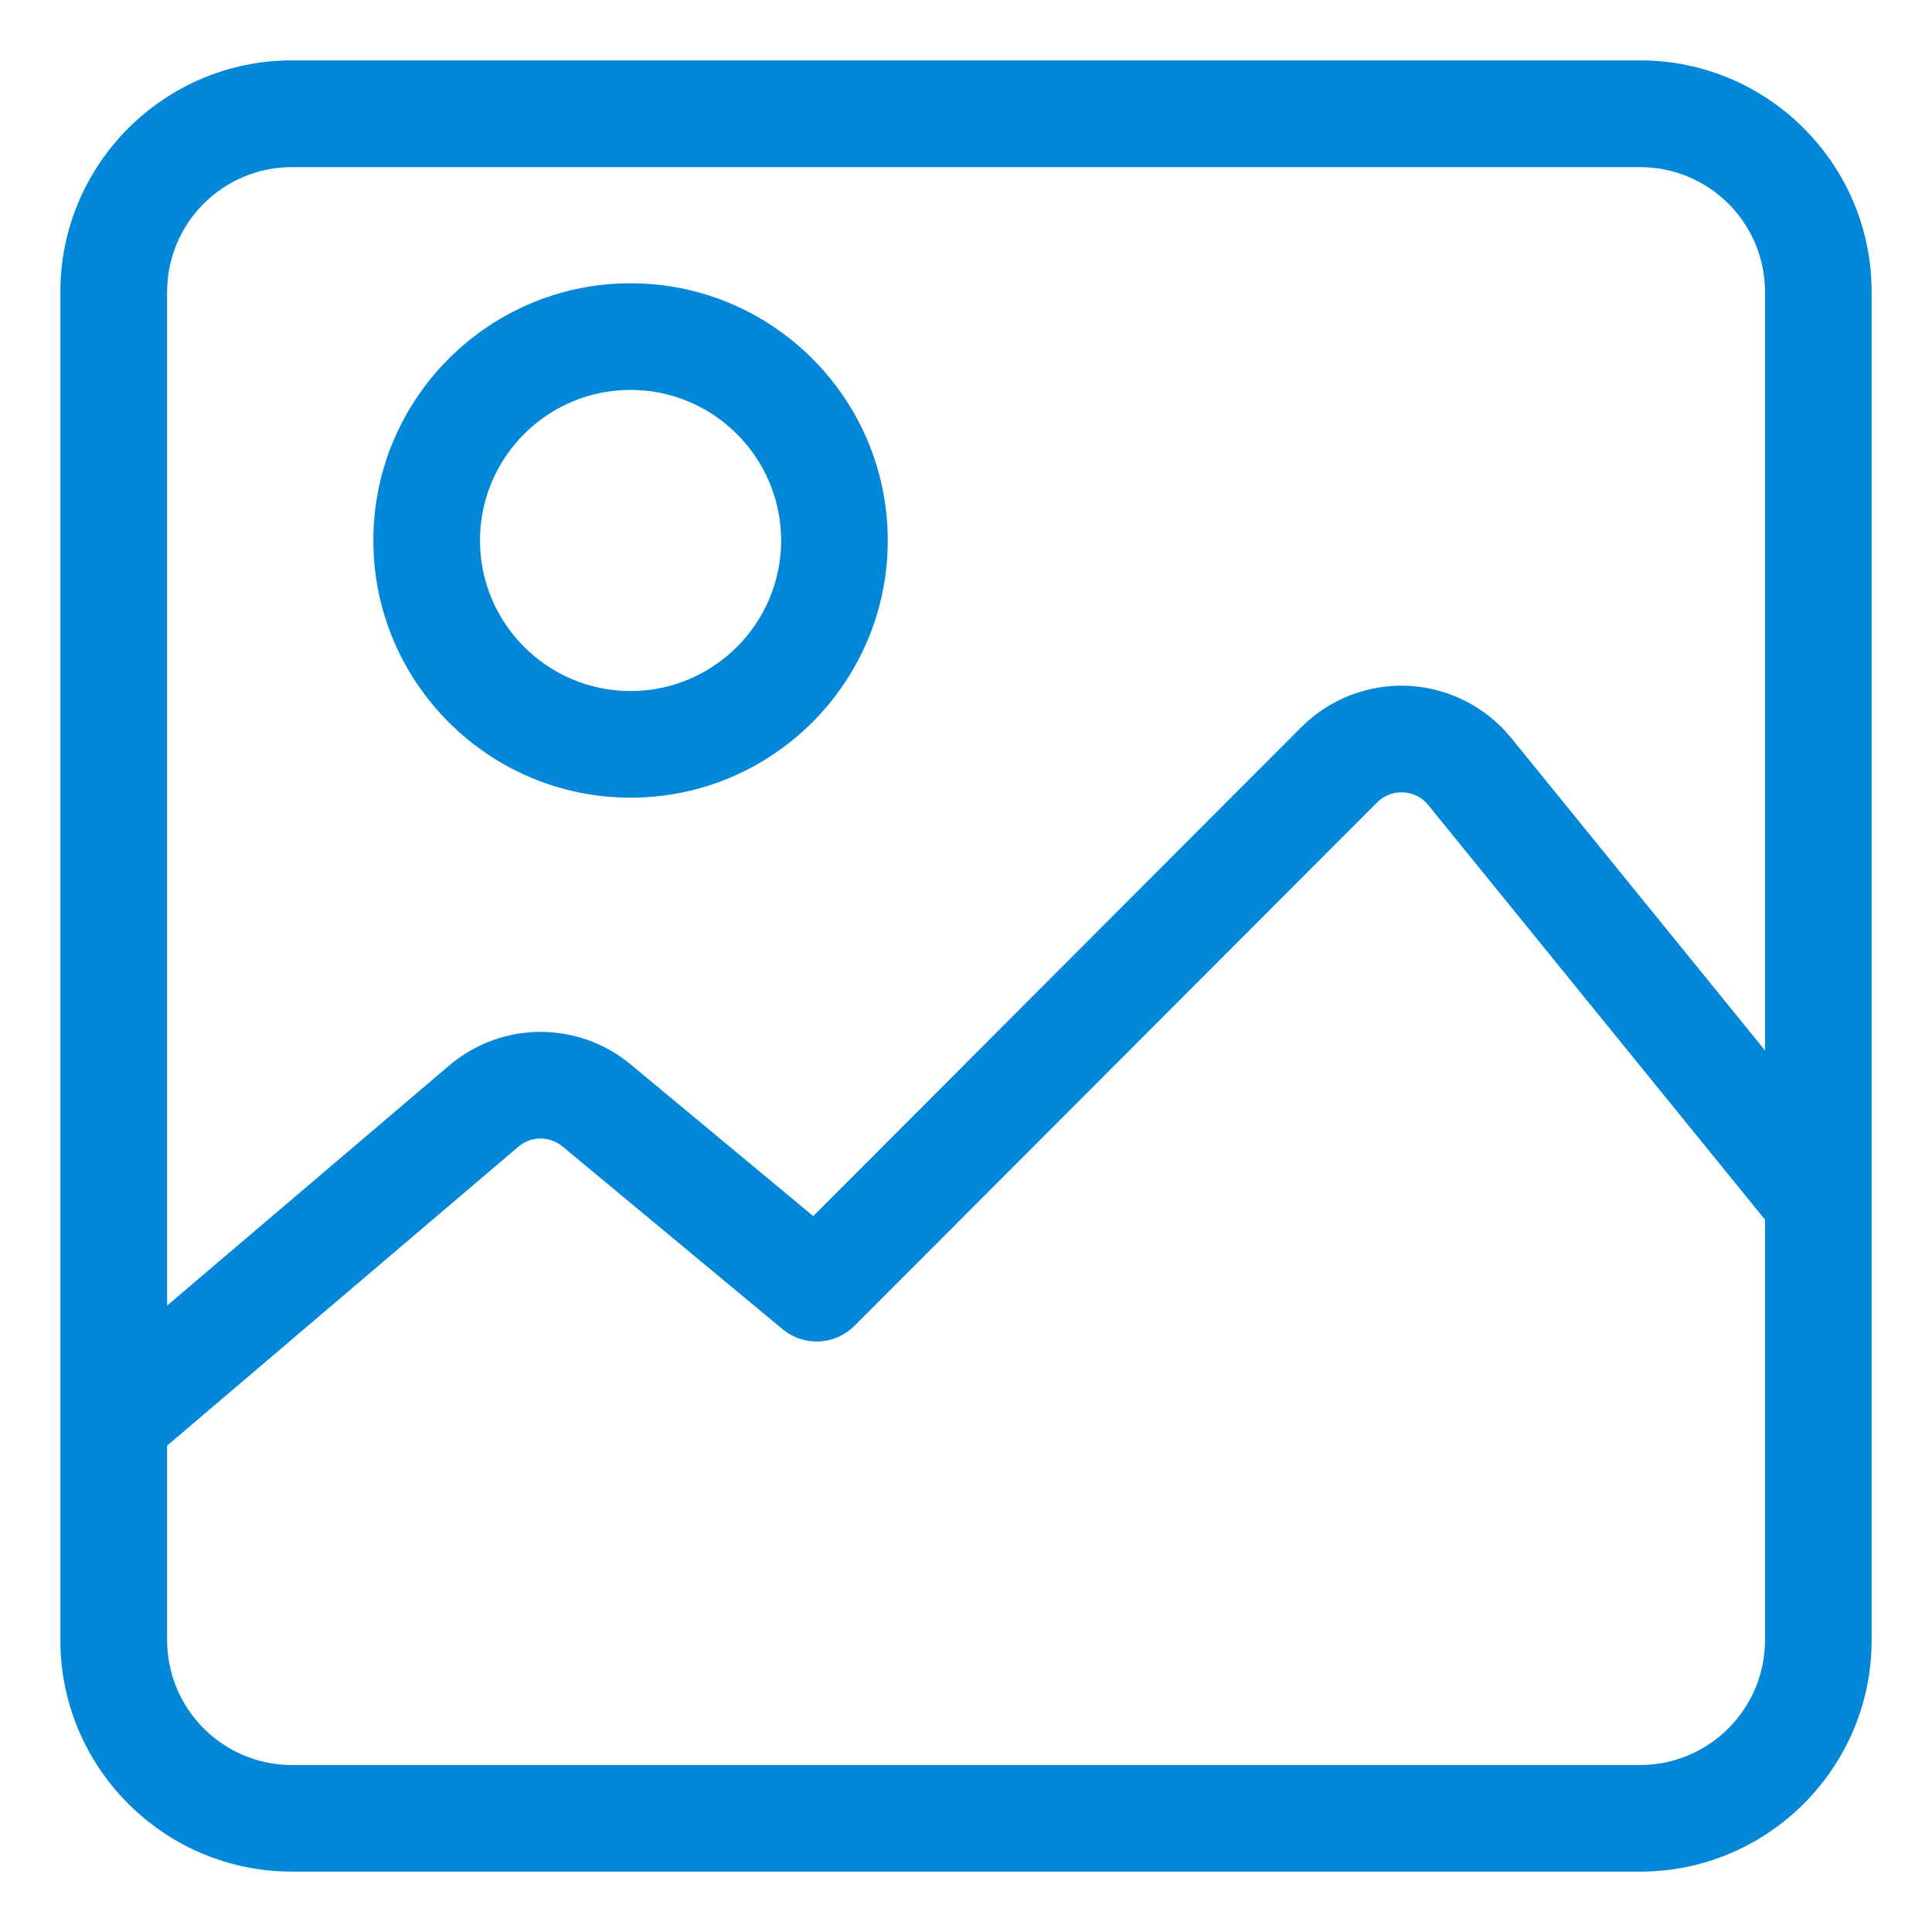 <svg width="16" height="16" viewBox="0 0 16 16" fill="none" xmlns="http://www.w3.org/2000/svg">
<g clip-path="url(#clip0_258_5253)">
<path d="M13.583 0.5H2.417C1.36 0.5 0.5 1.36 0.5 2.417V13.583C0.5 14.64 1.36 15.5 2.417 15.5H13.583C14.64 15.5 15.5 14.64 15.5 13.583V2.417C15.5 1.36 14.64 0.5 13.583 0.5ZM14.617 13.583C14.617 14.153 14.153 14.617 13.583 14.617H2.417C1.847 14.617 1.384 14.153 1.384 13.583V11.972L4.291 9.498C4.397 9.407 4.552 9.406 4.659 9.495L6.481 11.008C6.657 11.154 6.914 11.142 7.076 10.98L11.404 6.646C11.482 6.567 11.573 6.56 11.621 6.562C11.668 6.564 11.758 6.581 11.828 6.667L14.617 10.101L14.617 13.583ZM14.617 8.699L12.514 6.11C12.305 5.854 11.996 5.697 11.666 5.68C11.336 5.663 11.012 5.787 10.778 6.021L6.735 10.071L5.224 8.816C4.786 8.452 4.153 8.456 3.719 8.825L1.384 10.812V2.417C1.384 1.847 1.847 1.384 2.417 1.384H13.583C14.153 1.384 14.617 1.847 14.617 2.417V8.699Z" fill="#0387D9"/>
<path d="M5.222 2.346C4.047 2.346 3.092 3.301 3.092 4.476C3.092 5.651 4.047 6.606 5.222 6.606C6.397 6.606 7.352 5.651 7.352 4.476C7.352 3.301 6.397 2.346 5.222 2.346ZM5.222 5.723C4.534 5.723 3.975 5.163 3.975 4.476C3.975 3.788 4.534 3.229 5.222 3.229C5.909 3.229 6.469 3.789 6.469 4.476C6.469 5.163 5.909 5.723 5.222 5.723Z" fill="#0387D9"/>
</g>
<defs>
<clipPath id="clip0_258_5253">
<rect width="15" height="15" fill="white" transform="translate(0.5 0.5)"/>
</clipPath>
</defs>
</svg>
